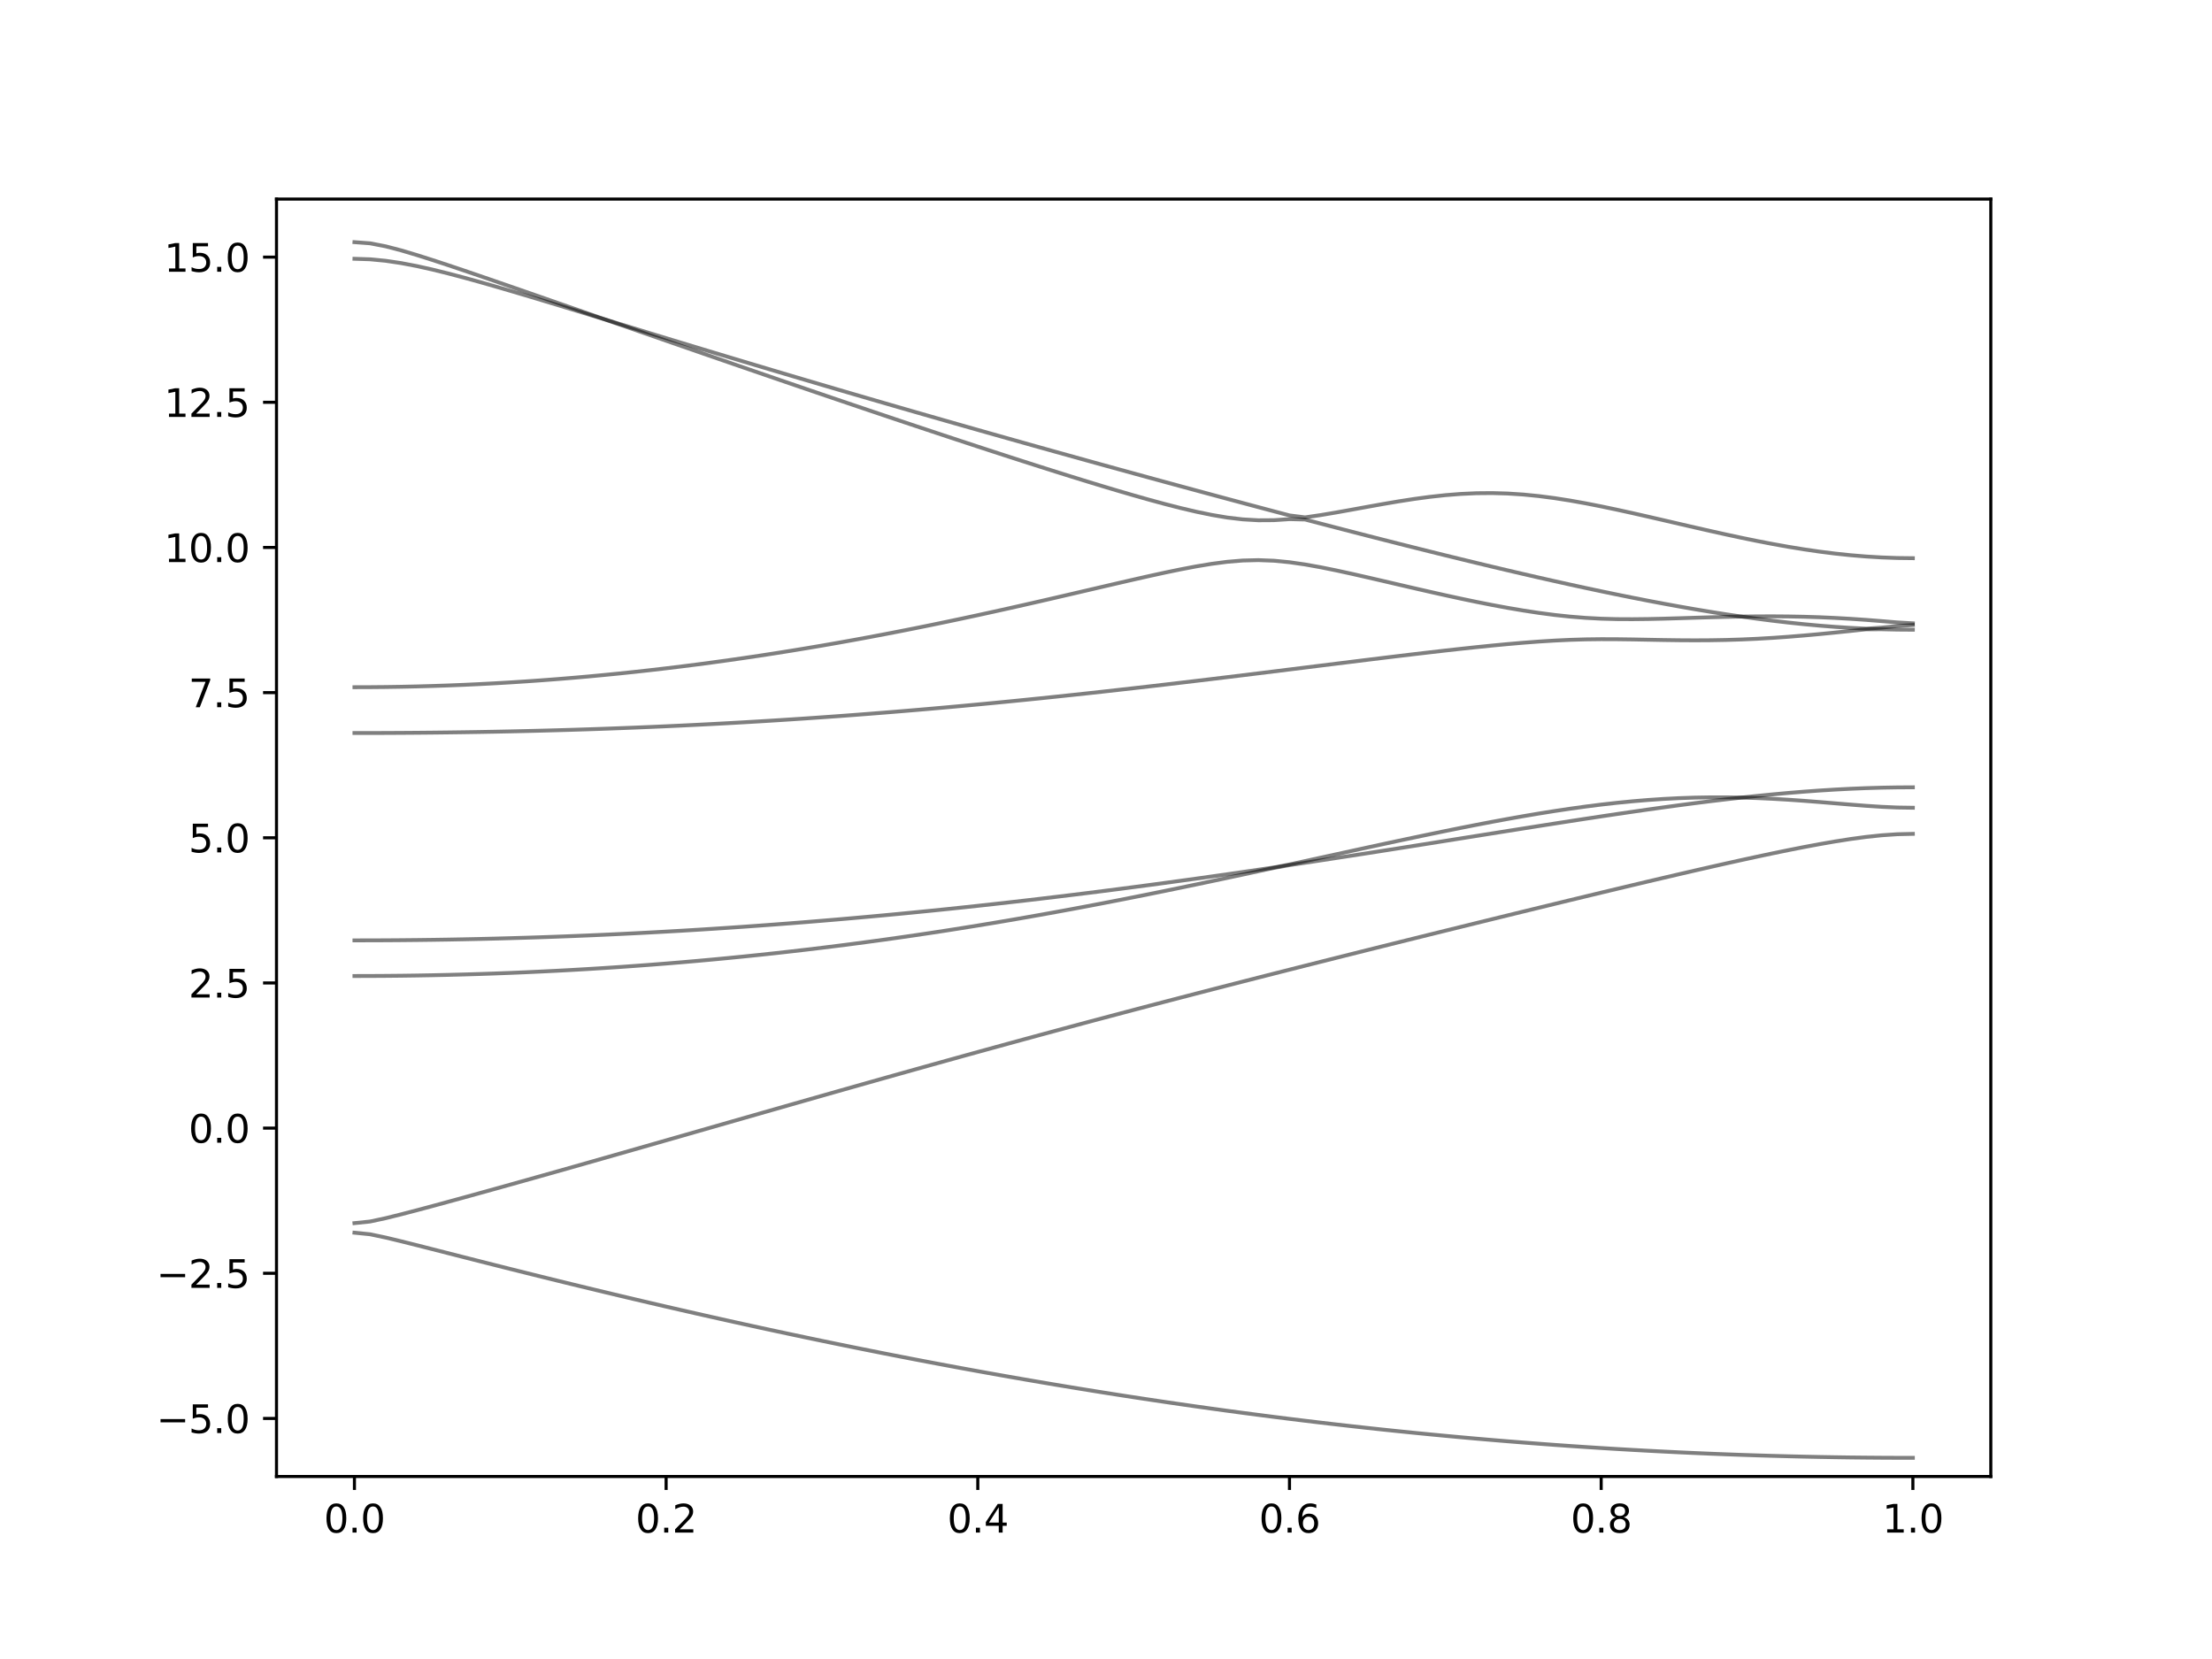 <?xml version="1.0" encoding="utf-8" standalone="no"?>
<!DOCTYPE svg PUBLIC "-//W3C//DTD SVG 1.1//EN"
  "http://www.w3.org/Graphics/SVG/1.1/DTD/svg11.dtd">
<svg xmlns:xlink="http://www.w3.org/1999/xlink" width="576pt" height="432pt" viewBox="0 0 576 432" xmlns="http://www.w3.org/2000/svg" version="1.1">
 <defs>
  <style type="text/css">*{stroke-linejoin: round; stroke-linecap: butt}</style>
 </defs>
 <g id="figure_1">
  <g id="patch_1">
   <path d="M 0 432 
L 576 432 
L 576 0 
L 0 0 
z
" style="fill: #ffffff"/>
  </g>
  <g id="axes_1">
   <g id="patch_2">
    <path d="M 72 384.48 
L 518.4 384.48 
L 518.4 51.84 
L 72 51.84 
z
" style="fill: #ffffff"/>
   </g>
   <g id="matplotlib.axis_1">
    <g id="xtick_1">
     <g id="line2d_1">
      <defs>
       <path id="m2300d5e9dc" d="M 0 0 
L 0 3.5 
" style="stroke: #000000; stroke-width: 0.8"/>
      </defs>
      <g>
       <use xlink:href="#m2300d5e9dc" x="92.291" y="384.48" style="stroke: #000000; stroke-width: 0.8"/>
      </g>
     </g>
     <g id="text_1">
      <!-- 0.0 -->
      <g transform="translate(84.339 399.078) scale(0.1 -0.1)">
       <defs>
        <path id="DejaVuSans-30" d="M 2034 4250 
Q 1547 4250 1301 3770 
Q 1056 3291 1056 2328 
Q 1056 1369 1301 889 
Q 1547 409 2034 409 
Q 2525 409 2770 889 
Q 3016 1369 3016 2328 
Q 3016 3291 2770 3770 
Q 2525 4250 2034 4250 
z
M 2034 4750 
Q 2819 4750 3233 4129 
Q 3647 3509 3647 2328 
Q 3647 1150 3233 529 
Q 2819 -91 2034 -91 
Q 1250 -91 836 529 
Q 422 1150 422 2328 
Q 422 3509 836 4129 
Q 1250 4750 2034 4750 
z
" transform="scale(0.016)"/>
        <path id="DejaVuSans-2e" d="M 684 794 
L 1344 794 
L 1344 0 
L 684 0 
L 684 794 
z
" transform="scale(0.016)"/>
       </defs>
       <use xlink:href="#DejaVuSans-30"/>
       <use xlink:href="#DejaVuSans-2e" x="63.623"/>
       <use xlink:href="#DejaVuSans-30" x="95.41"/>
      </g>
     </g>
    </g>
    <g id="xtick_2">
     <g id="line2d_2">
      <g>
       <use xlink:href="#m2300d5e9dc" x="173.455" y="384.48" style="stroke: #000000; stroke-width: 0.8"/>
      </g>
     </g>
     <g id="text_2">
      <!-- 0.2 -->
      <g transform="translate(165.503 399.078) scale(0.1 -0.1)">
       <defs>
        <path id="DejaVuSans-32" d="M 1228 531 
L 3431 531 
L 3431 0 
L 469 0 
L 469 531 
Q 828 903 1448 1529 
Q 2069 2156 2228 2338 
Q 2531 2678 2651 2914 
Q 2772 3150 2772 3378 
Q 2772 3750 2511 3984 
Q 2250 4219 1831 4219 
Q 1534 4219 1204 4116 
Q 875 4013 500 3803 
L 500 4441 
Q 881 4594 1212 4672 
Q 1544 4750 1819 4750 
Q 2544 4750 2975 4387 
Q 3406 4025 3406 3419 
Q 3406 3131 3298 2873 
Q 3191 2616 2906 2266 
Q 2828 2175 2409 1742 
Q 1991 1309 1228 531 
z
" transform="scale(0.016)"/>
       </defs>
       <use xlink:href="#DejaVuSans-30"/>
       <use xlink:href="#DejaVuSans-2e" x="63.623"/>
       <use xlink:href="#DejaVuSans-32" x="95.41"/>
      </g>
     </g>
    </g>
    <g id="xtick_3">
     <g id="line2d_3">
      <g>
       <use xlink:href="#m2300d5e9dc" x="254.618" y="384.48" style="stroke: #000000; stroke-width: 0.8"/>
      </g>
     </g>
     <g id="text_3">
      <!-- 0.4 -->
      <g transform="translate(246.667 399.078) scale(0.1 -0.1)">
       <defs>
        <path id="DejaVuSans-34" d="M 2419 4116 
L 825 1625 
L 2419 1625 
L 2419 4116 
z
M 2253 4666 
L 3047 4666 
L 3047 1625 
L 3713 1625 
L 3713 1100 
L 3047 1100 
L 3047 0 
L 2419 0 
L 2419 1100 
L 313 1100 
L 313 1709 
L 2253 4666 
z
" transform="scale(0.016)"/>
       </defs>
       <use xlink:href="#DejaVuSans-30"/>
       <use xlink:href="#DejaVuSans-2e" x="63.623"/>
       <use xlink:href="#DejaVuSans-34" x="95.41"/>
      </g>
     </g>
    </g>
    <g id="xtick_4">
     <g id="line2d_4">
      <g>
       <use xlink:href="#m2300d5e9dc" x="335.782" y="384.48" style="stroke: #000000; stroke-width: 0.8"/>
      </g>
     </g>
     <g id="text_4">
      <!-- 0.6 -->
      <g transform="translate(327.83 399.078) scale(0.1 -0.1)">
       <defs>
        <path id="DejaVuSans-36" d="M 2113 2584 
Q 1688 2584 1439 2293 
Q 1191 2003 1191 1497 
Q 1191 994 1439 701 
Q 1688 409 2113 409 
Q 2538 409 2786 701 
Q 3034 994 3034 1497 
Q 3034 2003 2786 2293 
Q 2538 2584 2113 2584 
z
M 3366 4563 
L 3366 3988 
Q 3128 4100 2886 4159 
Q 2644 4219 2406 4219 
Q 1781 4219 1451 3797 
Q 1122 3375 1075 2522 
Q 1259 2794 1537 2939 
Q 1816 3084 2150 3084 
Q 2853 3084 3261 2657 
Q 3669 2231 3669 1497 
Q 3669 778 3244 343 
Q 2819 -91 2113 -91 
Q 1303 -91 875 529 
Q 447 1150 447 2328 
Q 447 3434 972 4092 
Q 1497 4750 2381 4750 
Q 2619 4750 2861 4703 
Q 3103 4656 3366 4563 
z
" transform="scale(0.016)"/>
       </defs>
       <use xlink:href="#DejaVuSans-30"/>
       <use xlink:href="#DejaVuSans-2e" x="63.623"/>
       <use xlink:href="#DejaVuSans-36" x="95.41"/>
      </g>
     </g>
    </g>
    <g id="xtick_5">
     <g id="line2d_5">
      <g>
       <use xlink:href="#m2300d5e9dc" x="416.945" y="384.48" style="stroke: #000000; stroke-width: 0.8"/>
      </g>
     </g>
     <g id="text_5">
      <!-- 0.8 -->
      <g transform="translate(408.994 399.078) scale(0.1 -0.1)">
       <defs>
        <path id="DejaVuSans-38" d="M 2034 2216 
Q 1584 2216 1326 1975 
Q 1069 1734 1069 1313 
Q 1069 891 1326 650 
Q 1584 409 2034 409 
Q 2484 409 2743 651 
Q 3003 894 3003 1313 
Q 3003 1734 2745 1975 
Q 2488 2216 2034 2216 
z
M 1403 2484 
Q 997 2584 770 2862 
Q 544 3141 544 3541 
Q 544 4100 942 4425 
Q 1341 4750 2034 4750 
Q 2731 4750 3128 4425 
Q 3525 4100 3525 3541 
Q 3525 3141 3298 2862 
Q 3072 2584 2669 2484 
Q 3125 2378 3379 2068 
Q 3634 1759 3634 1313 
Q 3634 634 3220 271 
Q 2806 -91 2034 -91 
Q 1263 -91 848 271 
Q 434 634 434 1313 
Q 434 1759 690 2068 
Q 947 2378 1403 2484 
z
M 1172 3481 
Q 1172 3119 1398 2916 
Q 1625 2713 2034 2713 
Q 2441 2713 2670 2916 
Q 2900 3119 2900 3481 
Q 2900 3844 2670 4047 
Q 2441 4250 2034 4250 
Q 1625 4250 1398 4047 
Q 1172 3844 1172 3481 
z
" transform="scale(0.016)"/>
       </defs>
       <use xlink:href="#DejaVuSans-30"/>
       <use xlink:href="#DejaVuSans-2e" x="63.623"/>
       <use xlink:href="#DejaVuSans-38" x="95.41"/>
      </g>
     </g>
    </g>
    <g id="xtick_6">
     <g id="line2d_6">
      <g>
       <use xlink:href="#m2300d5e9dc" x="498.109" y="384.48" style="stroke: #000000; stroke-width: 0.8"/>
      </g>
     </g>
     <g id="text_6">
      <!-- 1.0 -->
      <g transform="translate(490.158 399.078) scale(0.1 -0.1)">
       <defs>
        <path id="DejaVuSans-31" d="M 794 531 
L 1825 531 
L 1825 4091 
L 703 3866 
L 703 4441 
L 1819 4666 
L 2450 4666 
L 2450 531 
L 3481 531 
L 3481 0 
L 794 0 
L 794 531 
z
" transform="scale(0.016)"/>
       </defs>
       <use xlink:href="#DejaVuSans-31"/>
       <use xlink:href="#DejaVuSans-2e" x="63.623"/>
       <use xlink:href="#DejaVuSans-30" x="95.41"/>
      </g>
     </g>
    </g>
   </g>
   <g id="matplotlib.axis_2">
    <g id="ytick_1">
     <g id="line2d_7">
      <defs>
       <path id="mdd7cd13a7b" d="M 0 0 
L -3.5 0 
" style="stroke: #000000; stroke-width: 0.8"/>
      </defs>
      <g>
       <use xlink:href="#mdd7cd13a7b" x="72" y="369.36" style="stroke: #000000; stroke-width: 0.8"/>
      </g>
     </g>
     <g id="text_7">
      <!-- −5.0 -->
      <g transform="translate(40.717 373.159) scale(0.1 -0.1)">
       <defs>
        <path id="DejaVuSans-2212" d="M 678 2272 
L 4684 2272 
L 4684 1741 
L 678 1741 
L 678 2272 
z
" transform="scale(0.016)"/>
        <path id="DejaVuSans-35" d="M 691 4666 
L 3169 4666 
L 3169 4134 
L 1269 4134 
L 1269 2991 
Q 1406 3038 1543 3061 
Q 1681 3084 1819 3084 
Q 2600 3084 3056 2656 
Q 3513 2228 3513 1497 
Q 3513 744 3044 326 
Q 2575 -91 1722 -91 
Q 1428 -91 1123 -41 
Q 819 9 494 109 
L 494 744 
Q 775 591 1075 516 
Q 1375 441 1709 441 
Q 2250 441 2565 725 
Q 2881 1009 2881 1497 
Q 2881 1984 2565 2268 
Q 2250 2553 1709 2553 
Q 1456 2553 1204 2497 
Q 953 2441 691 2322 
L 691 4666 
z
" transform="scale(0.016)"/>
       </defs>
       <use xlink:href="#DejaVuSans-2212"/>
       <use xlink:href="#DejaVuSans-35" x="83.789"/>
       <use xlink:href="#DejaVuSans-2e" x="147.412"/>
       <use xlink:href="#DejaVuSans-30" x="179.199"/>
      </g>
     </g>
    </g>
    <g id="ytick_2">
     <g id="line2d_8">
      <g>
       <use xlink:href="#mdd7cd13a7b" x="72" y="331.56" style="stroke: #000000; stroke-width: 0.8"/>
      </g>
     </g>
     <g id="text_8">
      <!-- −2.5 -->
      <g transform="translate(40.717 335.359) scale(0.1 -0.1)">
       <use xlink:href="#DejaVuSans-2212"/>
       <use xlink:href="#DejaVuSans-32" x="83.789"/>
       <use xlink:href="#DejaVuSans-2e" x="147.412"/>
       <use xlink:href="#DejaVuSans-35" x="179.199"/>
      </g>
     </g>
    </g>
    <g id="ytick_3">
     <g id="line2d_9">
      <g>
       <use xlink:href="#mdd7cd13a7b" x="72" y="293.76" style="stroke: #000000; stroke-width: 0.8"/>
      </g>
     </g>
     <g id="text_9">
      <!-- 0.0 -->
      <g transform="translate(49.097 297.559) scale(0.1 -0.1)">
       <use xlink:href="#DejaVuSans-30"/>
       <use xlink:href="#DejaVuSans-2e" x="63.623"/>
       <use xlink:href="#DejaVuSans-30" x="95.41"/>
      </g>
     </g>
    </g>
    <g id="ytick_4">
     <g id="line2d_10">
      <g>
       <use xlink:href="#mdd7cd13a7b" x="72" y="255.96" style="stroke: #000000; stroke-width: 0.8"/>
      </g>
     </g>
     <g id="text_10">
      <!-- 2.5 -->
      <g transform="translate(49.097 259.759) scale(0.1 -0.1)">
       <use xlink:href="#DejaVuSans-32"/>
       <use xlink:href="#DejaVuSans-2e" x="63.623"/>
       <use xlink:href="#DejaVuSans-35" x="95.41"/>
      </g>
     </g>
    </g>
    <g id="ytick_5">
     <g id="line2d_11">
      <g>
       <use xlink:href="#mdd7cd13a7b" x="72" y="218.16" style="stroke: #000000; stroke-width: 0.8"/>
      </g>
     </g>
     <g id="text_11">
      <!-- 5.0 -->
      <g transform="translate(49.097 221.959) scale(0.1 -0.1)">
       <use xlink:href="#DejaVuSans-35"/>
       <use xlink:href="#DejaVuSans-2e" x="63.623"/>
       <use xlink:href="#DejaVuSans-30" x="95.41"/>
      </g>
     </g>
    </g>
    <g id="ytick_6">
     <g id="line2d_12">
      <g>
       <use xlink:href="#mdd7cd13a7b" x="72" y="180.36" style="stroke: #000000; stroke-width: 0.8"/>
      </g>
     </g>
     <g id="text_12">
      <!-- 7.5 -->
      <g transform="translate(49.097 184.159) scale(0.1 -0.1)">
       <defs>
        <path id="DejaVuSans-37" d="M 525 4666 
L 3525 4666 
L 3525 4397 
L 1831 0 
L 1172 0 
L 2766 4134 
L 525 4134 
L 525 4666 
z
" transform="scale(0.016)"/>
       </defs>
       <use xlink:href="#DejaVuSans-37"/>
       <use xlink:href="#DejaVuSans-2e" x="63.623"/>
       <use xlink:href="#DejaVuSans-35" x="95.41"/>
      </g>
     </g>
    </g>
    <g id="ytick_7">
     <g id="line2d_13">
      <g>
       <use xlink:href="#mdd7cd13a7b" x="72" y="142.56" style="stroke: #000000; stroke-width: 0.8"/>
      </g>
     </g>
     <g id="text_13">
      <!-- 10.0 -->
      <g transform="translate(42.734 146.359) scale(0.1 -0.1)">
       <use xlink:href="#DejaVuSans-31"/>
       <use xlink:href="#DejaVuSans-30" x="63.623"/>
       <use xlink:href="#DejaVuSans-2e" x="127.246"/>
       <use xlink:href="#DejaVuSans-30" x="159.033"/>
      </g>
     </g>
    </g>
    <g id="ytick_8">
     <g id="line2d_14">
      <g>
       <use xlink:href="#mdd7cd13a7b" x="72" y="104.76" style="stroke: #000000; stroke-width: 0.8"/>
      </g>
     </g>
     <g id="text_14">
      <!-- 12.5 -->
      <g transform="translate(42.734 108.559) scale(0.1 -0.1)">
       <use xlink:href="#DejaVuSans-31"/>
       <use xlink:href="#DejaVuSans-32" x="63.623"/>
       <use xlink:href="#DejaVuSans-2e" x="127.246"/>
       <use xlink:href="#DejaVuSans-35" x="159.033"/>
      </g>
     </g>
    </g>
    <g id="ytick_9">
     <g id="line2d_15">
      <g>
       <use xlink:href="#mdd7cd13a7b" x="72" y="66.96" style="stroke: #000000; stroke-width: 0.8"/>
      </g>
     </g>
     <g id="text_15">
      <!-- 15.0 -->
      <g transform="translate(42.734 70.759) scale(0.1 -0.1)">
       <use xlink:href="#DejaVuSans-31"/>
       <use xlink:href="#DejaVuSans-35" x="63.623"/>
       <use xlink:href="#DejaVuSans-2e" x="127.246"/>
       <use xlink:href="#DejaVuSans-30" x="159.033"/>
      </g>
     </g>
    </g>
   </g>
   <g id="line2d_16">
    <path d="M 92.291 320.99 
L 96.349 321.399 
L 100.407 322.251 
L 104.465 323.229 
L 108.524 324.246 
L 112.582 325.279 
L 116.64 326.315 
L 120.698 327.351 
L 124.756 328.382 
L 128.815 329.41 
L 132.873 330.431 
L 136.931 331.447 
L 140.989 332.455 
L 145.047 333.456 
L 149.105 334.449 
L 153.164 335.435 
L 157.222 336.412 
L 161.28 337.381 
L 165.338 338.341 
L 169.396 339.294 
L 173.455 340.237 
L 177.513 341.17 
L 181.571 342.096 
L 185.629 343.012 
L 189.687 343.918 
L 193.745 344.814 
L 197.804 345.702 
L 201.862 346.579 
L 205.92 347.445 
L 209.978 348.302 
L 214.036 349.151 
L 218.095 349.987 
L 222.153 350.814 
L 226.211 351.63 
L 230.269 352.436 
L 234.327 353.23 
L 238.385 354.015 
L 242.444 354.789 
L 246.502 355.552 
L 250.56 356.304 
L 254.618 357.045 
L 258.676 357.775 
L 262.735 358.495 
L 266.793 359.202 
L 270.851 359.898 
L 274.909 360.584 
L 278.967 361.257 
L 283.025 361.919 
L 287.084 362.571 
L 291.142 363.211 
L 295.2 363.838 
L 299.258 364.454 
L 303.316 365.058 
L 307.375 365.651 
L 311.433 366.232 
L 315.491 366.802 
L 319.549 367.358 
L 323.607 367.904 
L 327.665 368.436 
L 331.724 368.958 
L 335.782 369.467 
L 339.84 369.963 
L 343.898 370.449 
L 347.956 370.922 
L 352.015 371.382 
L 356.073 371.831 
L 360.131 372.266 
L 364.189 372.689 
L 368.247 373.101 
L 372.305 373.5 
L 376.364 373.887 
L 380.422 374.26 
L 384.48 374.622 
L 388.538 374.971 
L 392.596 375.308 
L 396.655 375.632 
L 400.713 375.943 
L 404.771 376.243 
L 408.829 376.53 
L 412.887 376.804 
L 416.945 377.065 
L 421.004 377.313 
L 425.062 377.549 
L 429.12 377.773 
L 433.178 377.983 
L 437.236 378.181 
L 441.295 378.365 
L 445.353 378.538 
L 449.411 378.698 
L 453.469 378.845 
L 457.527 378.979 
L 461.585 379.1 
L 465.644 379.209 
L 469.702 379.306 
L 473.76 379.389 
L 477.818 379.459 
L 481.876 379.518 
L 485.935 379.561 
L 489.993 379.593 
L 494.051 379.613 
L 498.109 379.619 
" clip-path="url(#p95012f7b38)" style="fill: none; stroke: #000000; stroke-opacity: 0.5; stroke-linecap: square"/>
   </g>
   <g id="line2d_17">
    <path d="M 92.291 318.501 
L 96.349 318.085 
L 100.407 317.216 
L 104.465 316.207 
L 108.524 315.149 
L 112.582 314.063 
L 116.64 312.962 
L 120.698 311.85 
L 124.756 310.729 
L 128.815 309.603 
L 132.873 308.47 
L 136.931 307.332 
L 140.989 306.19 
L 145.047 305.044 
L 149.105 303.895 
L 153.164 302.741 
L 157.222 301.586 
L 161.28 300.429 
L 165.338 299.27 
L 169.396 298.11 
L 173.455 296.947 
L 177.513 295.785 
L 181.571 294.62 
L 185.629 293.458 
L 189.687 292.293 
L 193.745 291.131 
L 197.804 289.968 
L 201.862 288.807 
L 205.92 287.647 
L 209.978 286.489 
L 214.036 285.332 
L 218.095 284.177 
L 222.153 283.026 
L 226.211 281.877 
L 230.269 280.731 
L 234.327 279.59 
L 238.385 278.451 
L 242.444 277.315 
L 246.502 276.185 
L 250.56 275.058 
L 254.618 273.936 
L 258.676 272.819 
L 262.735 271.706 
L 266.793 270.598 
L 270.851 269.494 
L 274.909 268.396 
L 278.967 267.303 
L 283.025 266.214 
L 287.084 265.132 
L 291.142 264.054 
L 295.2 262.98 
L 299.258 261.911 
L 303.316 260.848 
L 307.375 259.79 
L 311.433 258.736 
L 315.491 257.685 
L 319.549 256.64 
L 323.607 255.599 
L 327.665 254.561 
L 331.724 253.527 
L 335.782 252.496 
L 339.84 251.469 
L 343.898 250.446 
L 347.956 249.425 
L 352.015 248.408 
L 356.073 247.391 
L 360.131 246.378 
L 364.189 245.368 
L 368.247 244.36 
L 372.305 243.354 
L 376.364 242.35 
L 380.422 241.35 
L 384.48 240.35 
L 388.538 239.352 
L 392.596 238.357 
L 396.655 237.364 
L 400.713 236.374 
L 404.771 235.386 
L 408.829 234.4 
L 412.887 233.421 
L 416.945 232.442 
L 421.004 231.47 
L 425.062 230.502 
L 429.12 229.539 
L 433.178 228.585 
L 437.236 227.637 
L 441.295 226.698 
L 445.353 225.771 
L 449.411 224.857 
L 453.469 223.957 
L 457.527 223.076 
L 461.585 222.215 
L 465.644 221.382 
L 469.702 220.581 
L 473.76 219.822 
L 477.818 219.116 
L 481.876 218.479 
L 485.935 217.932 
L 489.993 217.505 
L 494.051 217.23 
L 498.109 217.135 
" clip-path="url(#p95012f7b38)" style="fill: none; stroke: #000000; stroke-opacity: 0.5; stroke-linecap: square"/>
   </g>
   <g id="line2d_18">
    <path d="M 92.291 254.149 
L 96.349 254.14 
L 100.407 254.115 
L 104.465 254.076 
L 108.524 254.019 
L 112.582 253.946 
L 116.64 253.858 
L 120.698 253.752 
L 124.756 253.632 
L 128.815 253.494 
L 132.873 253.341 
L 136.931 253.17 
L 140.989 252.984 
L 145.047 252.782 
L 149.105 252.564 
L 153.164 252.328 
L 157.222 252.076 
L 161.28 251.808 
L 165.338 251.522 
L 169.396 251.221 
L 173.455 250.904 
L 177.513 250.568 
L 181.571 250.217 
L 185.629 249.848 
L 189.687 249.463 
L 193.745 249.061 
L 197.804 248.642 
L 201.862 248.206 
L 205.92 247.753 
L 209.978 247.284 
L 214.036 246.797 
L 218.095 246.292 
L 222.153 245.772 
L 226.211 245.235 
L 230.269 244.68 
L 234.327 244.109 
L 238.385 243.521 
L 242.444 242.916 
L 246.502 242.295 
L 250.56 241.656 
L 254.618 241.003 
L 258.676 240.333 
L 262.735 239.647 
L 266.793 238.945 
L 270.851 238.229 
L 274.909 237.498 
L 278.967 236.752 
L 283.025 235.993 
L 287.084 235.218 
L 291.142 234.432 
L 295.2 233.632 
L 299.258 232.822 
L 303.316 231.999 
L 307.375 231.166 
L 311.433 230.323 
L 315.491 229.471 
L 319.549 228.611 
L 323.607 227.743 
L 327.665 226.869 
L 331.724 225.991 
L 335.782 225.274 
L 339.84 224.665 
L 343.898 224.048 
L 347.956 223.426 
L 352.015 222.8 
L 356.073 222.17 
L 360.131 221.535 
L 364.189 220.897 
L 368.247 220.254 
L 372.305 219.61 
L 376.364 218.964 
L 380.422 218.317 
L 384.48 217.67 
L 388.538 217.023 
L 392.596 216.377 
L 396.655 215.735 
L 400.713 215.094 
L 404.771 214.457 
L 408.829 213.827 
L 412.887 213.202 
L 416.945 212.587 
L 421.004 211.979 
L 425.062 211.385 
L 429.12 210.801 
L 433.178 210.234 
L 437.236 209.682 
L 441.295 209.15 
L 445.353 208.639 
L 449.411 208.152 
L 453.469 207.689 
L 457.527 207.818 
L 461.585 208.005 
L 465.644 208.244 
L 469.702 208.527 
L 473.76 208.843 
L 477.818 209.18 
L 481.876 209.517 
L 485.935 209.832 
L 489.993 210.095 
L 494.051 210.273 
L 498.109 210.335 
" clip-path="url(#p95012f7b38)" style="fill: none; stroke: #000000; stroke-opacity: 0.5; stroke-linecap: square"/>
   </g>
   <g id="line2d_19">
    <path d="M 92.291 244.873 
L 96.349 244.866 
L 100.407 244.85 
L 104.465 244.821 
L 108.524 244.78 
L 112.582 244.729 
L 116.64 244.667 
L 120.698 244.591 
L 124.756 244.507 
L 128.815 244.408 
L 132.873 244.299 
L 136.931 244.18 
L 140.989 244.048 
L 145.047 243.905 
L 149.105 243.751 
L 153.164 243.586 
L 157.222 243.409 
L 161.28 243.22 
L 165.338 243.02 
L 169.396 242.81 
L 173.455 242.588 
L 177.513 242.355 
L 181.571 242.112 
L 185.629 241.856 
L 189.687 241.59 
L 193.745 241.313 
L 197.804 241.024 
L 201.862 240.725 
L 205.92 240.415 
L 209.978 240.095 
L 214.036 239.763 
L 218.095 239.422 
L 222.153 239.069 
L 226.211 238.705 
L 230.269 238.332 
L 234.327 237.948 
L 238.385 237.553 
L 242.444 237.148 
L 246.502 236.733 
L 250.56 236.307 
L 254.618 235.873 
L 258.676 235.427 
L 262.735 234.972 
L 266.793 234.508 
L 270.851 234.034 
L 274.909 233.551 
L 278.967 233.058 
L 283.025 232.556 
L 287.084 232.045 
L 291.142 231.525 
L 295.2 230.995 
L 299.258 230.459 
L 303.316 229.913 
L 307.375 229.359 
L 311.433 228.798 
L 315.491 228.228 
L 319.549 227.652 
L 323.607 227.067 
L 327.665 226.476 
L 331.724 225.879 
L 335.782 225.108 
L 339.84 224.223 
L 343.898 223.336 
L 347.956 222.45 
L 352.015 221.565 
L 356.073 220.684 
L 360.131 219.807 
L 364.189 218.937 
L 368.247 218.077 
L 372.305 217.229 
L 376.364 216.394 
L 380.422 215.576 
L 384.48 214.778 
L 388.538 214.002 
L 392.596 213.252 
L 396.655 212.532 
L 400.713 211.846 
L 404.771 211.196 
L 408.829 210.588 
L 412.887 210.025 
L 416.945 209.514 
L 421.004 209.056 
L 425.062 208.656 
L 429.12 208.317 
L 433.178 208.042 
L 437.236 207.835 
L 441.295 207.697 
L 445.353 207.626 
L 449.411 207.624 
L 453.469 207.689 
L 457.527 207.257 
L 461.585 206.853 
L 465.644 206.484 
L 469.702 206.152 
L 473.76 205.857 
L 477.818 205.604 
L 481.876 205.393 
L 485.935 205.228 
L 489.993 205.107 
L 494.051 205.036 
L 498.109 205.012 
" clip-path="url(#p95012f7b38)" style="fill: none; stroke: #000000; stroke-opacity: 0.5; stroke-linecap: square"/>
   </g>
   <g id="line2d_20">
    <path d="M 92.291 190.877 
L 96.349 190.874 
L 100.407 190.861 
L 104.465 190.84 
L 108.524 190.811 
L 112.582 190.773 
L 116.64 190.726 
L 120.698 190.672 
L 124.756 190.608 
L 128.815 190.536 
L 132.873 190.454 
L 136.931 190.363 
L 140.989 190.262 
L 145.047 190.153 
L 149.105 190.035 
L 153.164 189.907 
L 157.222 189.769 
L 161.28 189.621 
L 165.338 189.464 
L 169.396 189.296 
L 173.455 189.119 
L 177.513 188.932 
L 181.571 188.733 
L 185.629 188.526 
L 189.687 188.307 
L 193.745 188.079 
L 197.804 187.841 
L 201.862 187.592 
L 205.92 187.332 
L 209.978 187.063 
L 214.036 186.783 
L 218.095 186.494 
L 222.153 186.193 
L 226.211 185.883 
L 230.269 185.563 
L 234.327 185.233 
L 238.385 184.894 
L 242.444 184.545 
L 246.502 184.185 
L 250.56 183.818 
L 254.618 183.44 
L 258.676 183.053 
L 262.735 182.658 
L 266.793 182.253 
L 270.851 181.842 
L 274.909 181.42 
L 278.967 180.991 
L 283.025 180.555 
L 287.084 180.111 
L 291.142 179.658 
L 295.2 179.2 
L 299.258 178.736 
L 303.316 178.266 
L 307.375 177.788 
L 311.433 177.307 
L 315.491 176.82 
L 319.549 176.329 
L 323.607 175.833 
L 327.665 175.336 
L 331.724 174.834 
L 335.782 174.33 
L 339.84 173.827 
L 343.898 173.322 
L 347.956 172.817 
L 352.015 172.313 
L 356.073 171.813 
L 360.131 171.315 
L 364.189 170.824 
L 368.247 170.338 
L 372.305 169.862 
L 376.364 169.396 
L 380.422 168.946 
L 384.48 168.512 
L 388.538 168.101 
L 392.596 167.717 
L 396.655 167.366 
L 400.713 167.059 
L 404.771 166.805 
L 408.829 166.613 
L 412.887 166.49 
L 416.945 166.439 
L 421.004 166.451 
L 425.062 166.506 
L 429.12 166.584 
L 433.178 166.66 
L 437.236 166.717 
L 441.295 166.74 
L 445.353 166.717 
L 449.411 166.645 
L 453.469 166.518 
L 457.527 166.336 
L 461.585 166.1 
L 465.644 165.816 
L 469.702 165.486 
L 473.76 165.119 
L 477.818 164.721 
L 481.876 164.3 
L 485.935 163.866 
L 489.993 163.857 
L 494.051 163.947 
L 498.109 163.977 
" clip-path="url(#p95012f7b38)" style="fill: none; stroke: #000000; stroke-opacity: 0.5; stroke-linecap: square"/>
   </g>
   <g id="line2d_21">
    <path d="M 92.291 178.945 
L 96.349 178.933 
L 100.407 178.895 
L 104.465 178.831 
L 108.524 178.744 
L 112.582 178.63 
L 116.64 178.493 
L 120.698 178.331 
L 124.756 178.143 
L 128.815 177.932 
L 132.873 177.696 
L 136.931 177.434 
L 140.989 177.15 
L 145.047 176.842 
L 149.105 176.509 
L 153.164 176.154 
L 157.222 175.774 
L 161.28 175.372 
L 165.338 174.947 
L 169.396 174.498 
L 173.455 174.026 
L 177.513 173.533 
L 181.571 173.018 
L 185.629 172.479 
L 189.687 171.92 
L 193.745 171.338 
L 197.804 170.735 
L 201.862 170.11 
L 205.92 169.465 
L 209.978 168.798 
L 214.036 168.111 
L 218.095 167.404 
L 222.153 166.676 
L 226.211 165.929 
L 230.269 165.163 
L 234.327 164.378 
L 238.385 163.575 
L 242.444 162.753 
L 246.502 161.914 
L 250.56 161.058 
L 254.618 160.187 
L 258.676 159.299 
L 262.735 158.4 
L 266.793 157.485 
L 270.851 156.561 
L 274.909 155.627 
L 278.967 154.685 
L 283.025 153.738 
L 287.084 152.792 
L 291.142 151.848 
L 295.2 150.914 
L 299.258 149.998 
L 303.316 149.111 
L 307.375 148.271 
L 311.433 147.497 
L 315.491 146.824 
L 319.549 146.293 
L 323.607 145.956 
L 327.665 145.855 
L 331.724 146.009 
L 335.782 146.402 
L 339.84 146.987 
L 343.898 147.714 
L 347.956 148.535 
L 352.015 149.42 
L 356.073 150.341 
L 360.131 151.281 
L 364.189 152.226 
L 368.247 153.168 
L 372.305 154.097 
L 376.364 155.005 
L 380.422 155.887 
L 384.48 156.732 
L 388.538 157.535 
L 392.596 158.286 
L 396.655 158.977 
L 400.713 159.596 
L 404.771 160.128 
L 408.829 160.563 
L 412.887 160.89 
L 416.945 161.105 
L 421.004 161.217 
L 425.062 161.238 
L 429.12 161.192 
L 433.178 161.102 
L 437.236 160.987 
L 441.295 160.861 
L 445.353 160.742 
L 449.411 160.636 
L 453.469 160.554 
L 457.527 161.117 
L 461.585 161.637 
L 465.644 162.11 
L 469.702 162.535 
L 473.76 162.91 
L 477.818 163.231 
L 481.876 163.497 
L 485.935 163.707 
L 489.993 163.432 
L 494.051 163.019 
L 498.109 162.76 
" clip-path="url(#p95012f7b38)" style="fill: none; stroke: #000000; stroke-opacity: 0.5; stroke-linecap: square"/>
   </g>
   <g id="line2d_22">
    <path d="M 92.291 67.386 
L 96.349 67.519 
L 100.407 67.907 
L 104.465 68.51 
L 108.524 69.285 
L 112.582 70.191 
L 116.64 71.194 
L 120.698 72.264 
L 124.756 73.386 
L 128.815 74.546 
L 132.873 75.731 
L 136.931 76.935 
L 140.989 78.153 
L 145.047 79.381 
L 149.105 80.616 
L 153.164 81.853 
L 157.222 83.095 
L 161.28 84.484 
L 165.338 85.898 
L 169.396 87.312 
L 173.455 88.722 
L 177.513 90.131 
L 181.571 91.539 
L 185.629 92.944 
L 189.687 94.345 
L 193.745 95.745 
L 197.804 97.141 
L 201.862 98.535 
L 205.92 99.926 
L 209.978 101.313 
L 214.036 102.696 
L 218.095 104.077 
L 222.153 105.452 
L 226.211 106.825 
L 230.269 108.192 
L 234.327 109.556 
L 238.385 110.914 
L 242.444 112.267 
L 246.502 113.613 
L 250.56 114.954 
L 254.618 116.289 
L 258.676 117.615 
L 262.735 118.933 
L 266.793 120.241 
L 270.851 121.54 
L 274.909 122.827 
L 278.967 124.1 
L 283.025 125.356 
L 287.084 126.593 
L 291.142 127.807 
L 295.2 128.991 
L 299.258 130.14 
L 303.316 131.241 
L 307.375 132.281 
L 311.433 133.235 
L 315.491 134.076 
L 319.549 134.763 
L 323.607 135.243 
L 327.665 135.479 
L 331.724 135.454 
L 335.782 135.184 
L 339.84 135.28 
L 343.898 136.343 
L 347.956 137.401 
L 352.015 138.453 
L 356.073 139.498 
L 360.131 140.535 
L 364.189 141.567 
L 368.247 142.589 
L 372.305 143.603 
L 376.364 144.609 
L 380.422 145.604 
L 384.48 146.588 
L 388.538 147.56 
L 392.596 148.52 
L 396.655 149.468 
L 400.713 150.401 
L 404.771 151.318 
L 408.829 152.219 
L 412.887 153.102 
L 416.945 153.964 
L 421.004 154.806 
L 425.062 155.625 
L 429.12 156.419 
L 433.178 157.187 
L 437.236 157.926 
L 441.295 158.636 
L 445.353 159.311 
L 449.411 159.953 
L 453.469 160.554 
L 457.527 160.504 
L 461.585 160.492 
L 465.644 160.523 
L 469.702 160.6 
L 473.76 160.727 
L 477.818 160.907 
L 481.876 161.138 
L 485.935 161.416 
L 489.993 161.737 
L 494.051 162.078 
L 498.109 162.314 
" clip-path="url(#p95012f7b38)" style="fill: none; stroke: #000000; stroke-opacity: 0.5; stroke-linecap: square"/>
   </g>
   <g id="line2d_23">
    <path d="M 92.291 63.055 
L 96.349 63.357 
L 100.407 64.139 
L 104.465 65.2 
L 108.524 66.408 
L 112.582 67.698 
L 116.64 69.034 
L 120.698 70.398 
L 124.756 71.782 
L 128.815 73.177 
L 132.873 74.582 
L 136.931 75.991 
L 140.989 77.403 
L 145.047 78.819 
L 149.105 80.235 
L 153.164 81.652 
L 157.222 83.067 
L 161.28 84.334 
L 165.338 85.574 
L 169.396 86.814 
L 173.455 88.051 
L 177.513 89.285 
L 181.571 90.514 
L 185.629 91.742 
L 189.687 92.965 
L 193.745 94.184 
L 197.804 95.399 
L 201.862 96.61 
L 205.92 97.815 
L 209.978 99.017 
L 214.036 100.215 
L 218.095 101.408 
L 222.153 102.596 
L 226.211 103.779 
L 230.269 104.958 
L 234.327 106.134 
L 238.385 107.305 
L 242.444 108.47 
L 246.502 109.633 
L 250.56 110.791 
L 254.618 111.945 
L 258.676 113.094 
L 262.735 114.24 
L 266.793 115.382 
L 270.851 116.52 
L 274.909 117.656 
L 278.967 118.785 
L 283.025 119.913 
L 287.084 121.037 
L 291.142 122.156 
L 295.2 123.271 
L 299.258 124.384 
L 303.316 125.493 
L 307.375 126.596 
L 311.433 127.697 
L 315.491 128.793 
L 319.549 129.886 
L 323.607 130.974 
L 327.665 132.058 
L 331.724 133.137 
L 335.782 134.211 
L 339.84 134.723 
L 343.898 134.126 
L 347.956 133.443 
L 352.015 132.714 
L 356.073 131.973 
L 360.131 131.246 
L 364.189 130.556 
L 368.247 129.927 
L 372.305 129.381 
L 376.364 128.938 
L 380.422 128.616 
L 384.48 128.432 
L 388.538 128.396 
L 392.596 128.512 
L 396.655 128.775 
L 400.713 129.179 
L 404.771 129.706 
L 408.829 130.342 
L 412.887 131.066 
L 416.945 131.863 
L 421.004 132.714 
L 425.062 133.606 
L 429.12 134.527 
L 433.178 135.463 
L 437.236 136.405 
L 441.295 137.342 
L 445.353 138.266 
L 449.411 139.167 
L 453.469 140.038 
L 457.527 140.868 
L 461.585 141.653 
L 465.644 142.38 
L 469.702 143.042 
L 473.76 143.635 
L 477.818 144.146 
L 481.876 144.574 
L 485.935 144.911 
L 489.993 145.155 
L 494.051 145.301 
L 498.109 145.351 
" clip-path="url(#p95012f7b38)" style="fill: none; stroke: #000000; stroke-opacity: 0.5; stroke-linecap: square"/>
   </g>
   <g id="patch_3">
    <path d="M 72 384.48 
L 72 51.84 
" style="fill: none; stroke: #000000; stroke-width: 0.8; stroke-linejoin: miter; stroke-linecap: square"/>
   </g>
   <g id="patch_4">
    <path d="M 518.4 384.48 
L 518.4 51.84 
" style="fill: none; stroke: #000000; stroke-width: 0.8; stroke-linejoin: miter; stroke-linecap: square"/>
   </g>
   <g id="patch_5">
    <path d="M 72 384.48 
L 518.4 384.48 
" style="fill: none; stroke: #000000; stroke-width: 0.8; stroke-linejoin: miter; stroke-linecap: square"/>
   </g>
   <g id="patch_6">
    <path d="M 72 51.84 
L 518.4 51.84 
" style="fill: none; stroke: #000000; stroke-width: 0.8; stroke-linejoin: miter; stroke-linecap: square"/>
   </g>
  </g>
 </g>
 <defs>
  <clipPath id="p95012f7b38">
   <rect x="72" y="51.84" width="446.4" height="332.64"/>
  </clipPath>
 </defs>
</svg>
